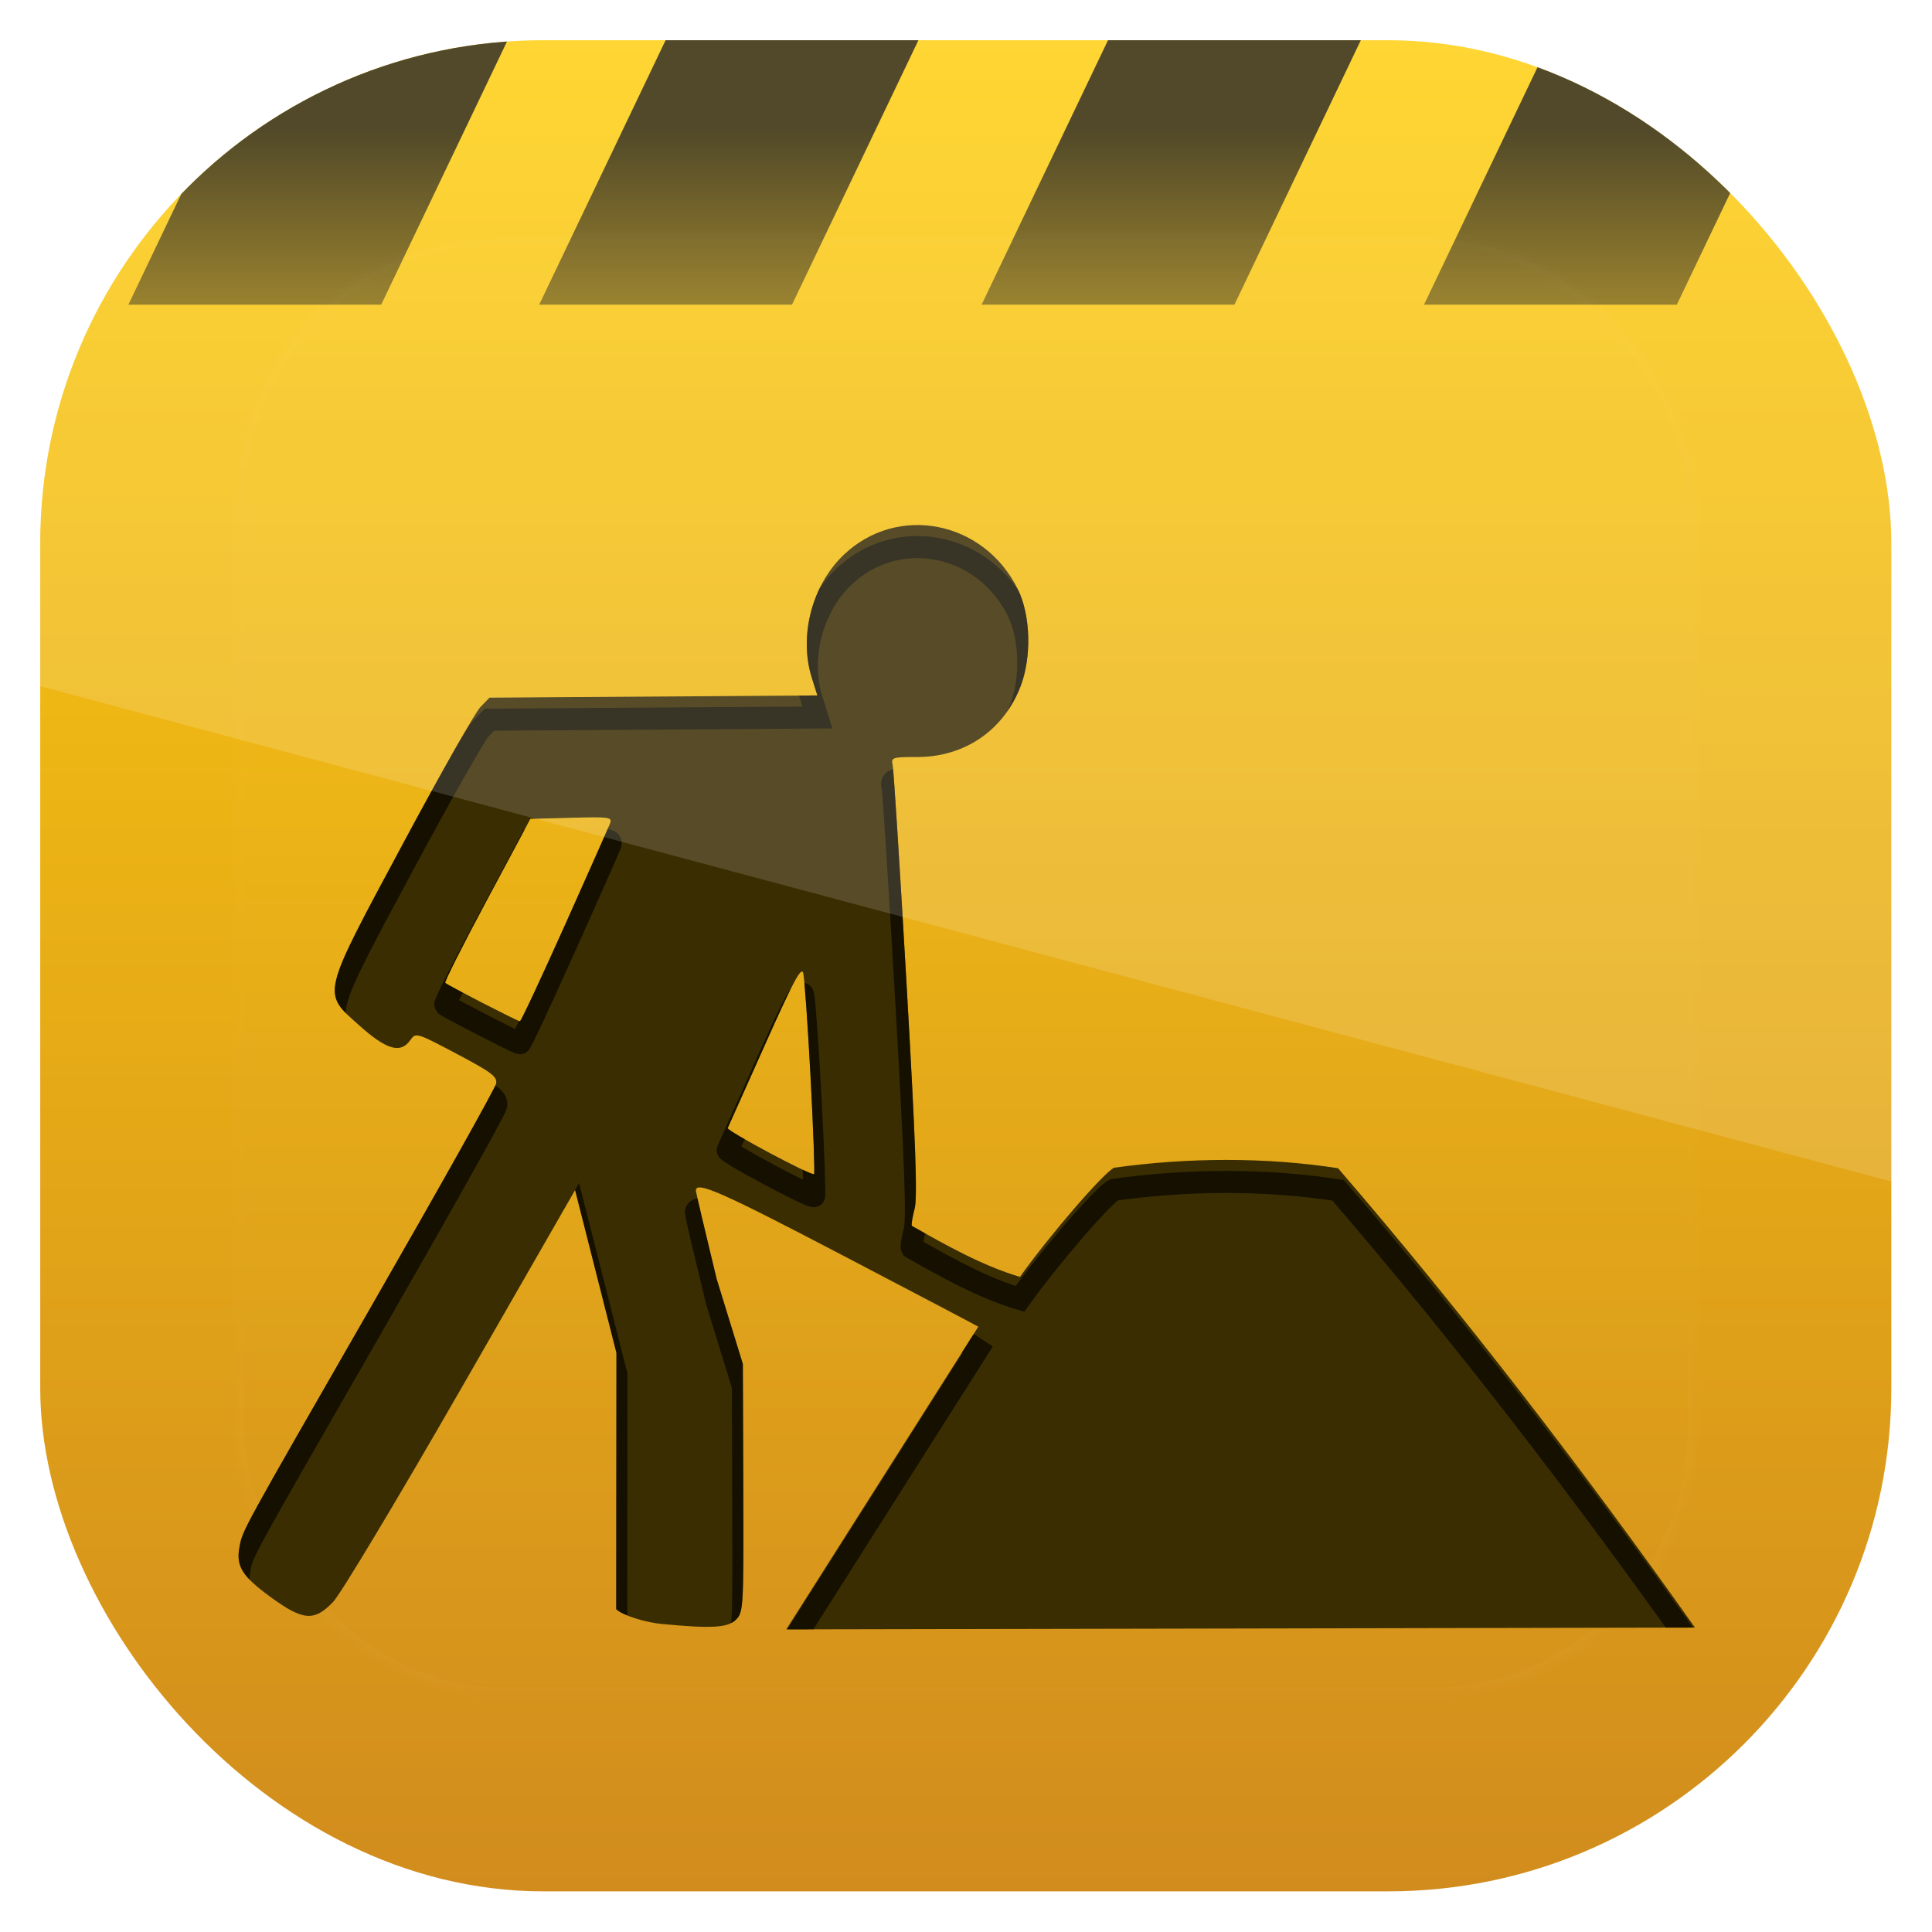 <?xml version="1.0" encoding="UTF-8" standalone="no"?>
<!-- Created with Inkscape (http://www.inkscape.org/) -->
<svg id="svg11037" xmlns:rdf="http://www.w3.org/1999/02/22-rdf-syntax-ns#" xmlns="http://www.w3.org/2000/svg" height="96" width="96" version="1.1" xmlns:cc="http://creativecommons.org/ns#" xmlns:xlink="http://www.w3.org/1999/xlink" xmlns:dc="http://purl.org/dc/elements/1.1/">
 <defs id="defs11039">
  <clipPath id="clipPath3009" clipPathUnits="userSpaceOnUse">
   <path id="path3011" style="opacity:.15;fill:#fff" d="m-2 956.36h-96v33.562l96 25.687v-59.25z"/>
  </clipPath>
  <linearGradient id="linearGradient3617" y2="5.988" gradientUnits="userSpaceOnUse" y1="90" x2="48" x1="48">
   <stop id="stop3189" style="stop-color:#d18c1d" offset="0"/>
   <stop id="stop3191" style="stop-color:#ffcf0f" offset="1"/>
  </linearGradient>
  <linearGradient id="linearGradient3198" x1="56.466" gradientUnits="userSpaceOnUse" x2="56.466" y1="11.35" y2="36.266">
   <stop id="stop3194" offset="0"/>
   <stop id="stop3196" style="stop-opacity:0" offset="1"/>
  </linearGradient>
  <linearGradient id="linearGradient3613" y2="138.66" gradientUnits="userSpaceOnUse" y1="20.221" x2="48" x1="48">
   <stop id="stop3739" style="stop-color:#fff" offset="0"/>
   <stop id="stop3741" style="stop-color:#fff;stop-opacity:0" offset="1"/>
  </linearGradient>
  <clipPath id="clipPath3613">
   <rect id="rect3615" style="fill:#fff" rx="6" ry="6" height="84" width="84" y="6" x="6"/>
  </clipPath>
  <filter id="filter3794" width="1.384" y="-.192" x="-.192" height="1.384" color-interpolation-filters="sRGB">
   <feGaussianBlur id="feGaussianBlur3796" stdDeviation="5.28"/>
  </filter>
  <clipPath id="clipPath3865">
   <path id="path3867" style="fill:#fff" d="m-88 6c-3.324 0-6 2.676-6 6v72c0 3.324 2.676 6 6 6h72c3.324 0 6-2.676 6-6v-72c0-3.324-2.676-6-6-6h-72zm33.625 22c1.88-0.068 3.788 0.96 4.75 2.906 0.58 1.174 0.63 3.073 0.125 4.406-0.761 2.007-2.528 3.219-4.688 3.219-1.137 0-1.202 0.022-1.125 0.375 0.045 0.204 0.324 4.66 0.625 9.906 0.412 7.18 0.512 9.705 0.375 10.219-0.1 0.376-0.157 0.732-0.125 0.781 1.574 0.889 3.192 1.799 4.906 2.312 1.336-1.877 3.772-4.744 4.25-4.969 3.318-0.462 6.881-0.481 10.188 0.031 5.657 6.56 11.175 13.764 16.188 20.844l-41.25 0.094 8.719-13.75c-0.036-0.03-2.808-1.484-6.188-3.25-5.497-2.873-6.639-3.372-6.625-2.906 0.002 0.074 0.422 1.876 0.938 4l1.188 3.844 0.031 5.625c0.018 5.443-0.002 5.662-0.344 6-0.375 0.372-1.113 0.397-3.312 0.188-0.793-0.075-1.841-0.406-2.125-0.688l0.031-11.625-0.938-3.688-0.938-3.688-5.188 9c-2.849 4.963-5.472 9.333-5.812 9.688-0.864 0.9-1.355 0.839-2.844-0.25-1.275-0.932-1.573-1.384-1.406-2.25 0.15-0.781 0.017-0.546 6.094-11.125 3.012-5.243 5.523-9.703 5.562-9.906 0.061-0.316-0.193-0.504-1.781-1.344-1.834-0.97-1.876-0.977-2.125-0.625-0.442 0.626-1.075 0.452-2.312-0.656-1.699-1.52-1.745-1.297 2-8.281 1.698-3.167 3.271-5.951 3.5-6.188l0.406-0.406 7.438-0.062 7.438-0.062-0.254-0.78c-0.592-1.886 0.03-4.221 1.469-5.594 0.916-0.873 2.028-1.303 3.156-1.344zm-14.5 13.25c-0.254 0-0.599 0.02-1.031 0.031l-1.844 0.063-1.969 3.656c-1.084 2.025-1.95 3.738-1.906 3.781 0.111 0.109 3.3 1.748 3.406 1.75 0.048 0.001 0.963-1.959 2.031-4.344 1.069-2.385 1.967-4.487 2.031-4.656 0.081-0.213 0.042-0.282-0.719-0.281zm9.438 7c-0.147-0.027-0.58 0.857-1.688 3.344-0.897 2.014-1.656 3.72-1.688 3.781-0.061 0.118 3.816 2.179 3.938 2.094 0.04-0.028-0.03-2.019-0.156-4.406-0.126-2.387-0.285-4.532-0.344-4.75-0.01-0.038-0.041-0.059-0.062-0.062z"/>
  </clipPath>
  <filter id="filter3861" width="1.211" y="-.139" x="-.105" height="1.278" color-interpolation-filters="sRGB">
   <feGaussianBlur id="feGaussianBlur3863" stdDeviation="2.905"/>
  </filter>
  <clipPath id="clipPath3873">
   <path id="path3875" style="fill:#fff" d="m-55.764 76.871c-0.793-0.075-1.814-0.394-2.098-0.676l0.009-11.63-0.938-3.695-0.938-3.695-5.18 9.023c-2.849 4.963-5.458 9.313-5.798 9.667-0.864 0.9-1.366 0.859-2.855-0.229-1.275-0.932-1.561-1.396-1.395-2.263 0.15-0.781 0.02-0.543 6.097-11.122 3.012-5.243 5.508-9.699 5.547-9.902 0.061-0.316-0.197-0.511-1.784-1.351-1.834-0.97-1.859-0.977-2.108-0.625-0.442 0.626-1.077 0.444-2.315-0.664-1.699-1.52-1.758-1.276 1.987-8.26 1.698-3.167 3.275-5.951 3.504-6.187l0.416-0.43 7.439-0.05 7.439-0.05-0.254-0.809c-0.592-1.886 0.009-4.197 1.448-5.569 2.442-2.329 6.364-1.556 7.902 1.558 0.58 1.174 0.636 3.055 0.131 4.388-0.761 2.007-2.534 3.226-4.693 3.226-1.137 0-1.194 0.019-1.117 0.372 0.045 0.204 0.328 4.664 0.629 9.91 0.412 7.18 0.503 9.707 0.366 10.221-0.1 0.376-0.156 0.724-0.125 0.773 1.574 0.889 3.191 1.802 4.905 2.315 1.336-1.877 3.797-4.729 4.275-4.954 3.318-0.462 6.853-0.489 10.16 0.023 5.657 6.56 11.184 13.765 16.197 20.845l-41.234 0.082 8.713-13.735c-0.036-0.03-2.83-1.5-6.209-3.266-5.497-2.873-6.62-3.366-6.606-2.901 0.002 0.074 0.426 1.872 0.941 3.997l1.19 3.862 0.019 5.627c0.018 5.443 0.007 5.638-0.334 5.977-0.375 0.372-1.134 0.404-3.334 0.195zm6.721-24.808c-0.126-2.387-0.277-4.518-0.336-4.736-0.083-0.307-0.471 0.424-1.737 3.265-0.897 2.014-1.656 3.711-1.687 3.772-0.061 0.118 3.795 2.174 3.917 2.089 0.04-0.028-0.031-2.003-0.157-4.39zm-11.16-6.879c1.069-2.385 1.995-4.474 2.06-4.643 0.109-0.284-0.019-0.303-1.749-0.258l-1.866 0.049-1.971 3.682c-1.084 2.025-1.935 3.717-1.892 3.76 0.111 0.109 3.283 1.741 3.389 1.743 0.048 0.001 0.961-1.95 2.029-4.334z"/>
  </clipPath>
  <filter id="filter3881" color-interpolation-filters="sRGB">
   <feGaussianBlur id="feGaussianBlur3883" stdDeviation="0.581"/>
  </filter>
  <clipPath id="clipPath3112" clipPathUnits="userSpaceOnUse">
   <rect id="rect3114" style="fill:url(#linearGradient3116)" rx="22.826" ry="22.826" height="84" width="84" y="6" x="6"/>
  </clipPath>
  <linearGradient id="linearGradient3116" x1="48" gradientUnits="userSpaceOnUse" y1="962.62" gradientTransform="matrix(1.05 0 0 1.05 -2.4 -1006.6)" x2="48" y2="1046.1">
   <stop id="stop3797" style="stop-color:#13a6fd" offset="0"/>
   <stop id="stop3799" style="stop-color:#2975b6" offset="1"/>
  </linearGradient>
 </defs>
 <g id="layer1" transform="translate(0 -956.36)">
  <g id="g3054" transform="matrix(1.095 0 0 1.095 -4.571 951.79)" clip-path="url(#clipPath3112)">
   <rect id="rect2419" style="fill:url(#linearGradient3617)" rx="6" ry="6" height="84" width="84" y="6" x="6"/>
   <g id="g4638" style="fill:url(#linearGradient3198)" transform="matrix(.717 0 0 .75 2.83 1.5)">
    <path id="rect4629" style="opacity:.8;fill-rule:evenodd;fill:url(#linearGradient3198)" d="m18 6h16l-8 16h-16l8-16z"/>
    <path id="path4632" style="opacity:.8;fill-rule:evenodd;fill:url(#linearGradient3198)" d="m44 6h16l-8 16h-16l8-16z"/>
    <path id="path4634" style="opacity:.8;fill-rule:evenodd;fill:url(#linearGradient3198)" d="m72 6h16l-8 16h-16l8-16z"/>
    <path id="path4636" style="opacity:.8;fill-rule:evenodd;fill:url(#linearGradient3198)" d="m100 6h16l-8 16h-16l8-16z"/>
   </g>
   <g id="layer5">
    <rect id="rect3171" style="opacity:.1;filter:url(#filter3794);stroke:#fff;stroke-linecap:round;stroke-width:.5;fill:url(#linearGradient3613)" clip-path="url(#clipPath3613)" rx="12" ry="12" height="66" width="66" y="15" x="15"/>
   </g>
   <g id="layer3">
    <path id="path3859" style="opacity:.8;filter:url(#filter3861);fill:#feeeb7" clip-path="url(#clipPath3865)" transform="translate(100)" d="m-65.764 77.871c-0.793-0.075-1.814-0.394-2.098-0.676l0.009-11.63-0.938-3.695-0.938-3.695-5.18 9.023c-2.849 4.963-5.458 9.313-5.798 9.667-0.864 0.9-1.366 0.859-2.855-0.229-1.275-0.932-1.561-1.396-1.395-2.263 0.15-0.781 0.02-0.543 6.097-11.122 3.012-5.243 5.508-9.699 5.547-9.902 0.061-0.316-0.197-0.511-1.784-1.351-1.834-0.97-1.859-0.977-2.108-0.625-0.442 0.626-1.077 0.444-2.315-0.664-1.699-1.52-1.758-1.276 1.987-8.26 1.698-3.167 3.275-5.951 3.504-6.187l0.416-0.43 7.439-0.05 7.439-0.05-0.254-0.809c-0.592-1.886 0.009-4.197 1.448-5.569 2.442-2.329 6.364-1.556 7.902 1.558 0.58 1.174 0.636 3.055 0.131 4.388-0.761 2.007-2.534 3.226-4.693 3.226-1.137 0-1.194 0.019-1.117 0.372 0.045 0.204 0.328 4.664 0.629 9.91 0.412 7.18 0.503 9.707 0.366 10.221-0.1 0.376-0.156 0.724-0.125 0.773 1.574 0.889 3.191 1.802 4.905 2.315 1.336-1.877 3.797-4.729 4.275-4.954 3.318-0.462 6.853-0.489 10.16 0.023 5.657 6.56 11.184 13.765 16.197 20.845l-41.234 0.082 8.713-13.735c-0.036-0.03-2.83-1.5-6.209-3.266-5.497-2.873-6.62-3.366-6.606-2.901 0.002 0.074 0.426 1.872 0.941 3.997l1.19 3.862 0.019 5.627c0.018 5.443 0.007 5.638-0.334 5.977-0.375 0.372-1.134 0.404-3.334 0.195zm6.721-24.808c-0.126-2.387-0.277-4.518-0.336-4.736-0.083-0.307-0.471 0.424-1.737 3.265-0.897 2.014-1.656 3.711-1.687 3.772-0.061 0.118 3.795 2.174 3.917 2.089 0.04-0.028-0.031-2.003-0.157-4.39zm-11.16-6.879c1.069-2.385 1.995-4.474 2.06-4.643 0.109-0.284-0.019-0.303-1.749-0.258l-1.866 0.049-1.971 3.682c-1.084 2.025-1.935 3.717-1.892 3.76 0.111 0.109 3.283 1.741 3.389 1.743 0.048 0.001 0.961-1.95 2.029-4.334z"/>
    <path id="path3856" style="fill:#3a2d01" d="m34.236 77.871c-0.793-0.075-1.814-0.394-2.098-0.676l0.009-11.63-0.938-3.695-0.938-3.695-5.18 9.023c-2.849 4.963-5.458 9.313-5.798 9.667-0.864 0.9-1.366 0.859-2.855-0.229-1.275-0.932-1.561-1.396-1.395-2.263 0.15-0.781 0.02-0.543 6.097-11.122 3.012-5.243 5.508-9.699 5.547-9.902 0.061-0.316-0.197-0.511-1.784-1.351-1.834-0.97-1.859-0.977-2.108-0.625-0.442 0.626-1.077 0.444-2.315-0.664-1.699-1.52-1.758-1.276 1.987-8.26 1.698-3.167 3.275-5.951 3.504-6.187l0.416-0.43 7.439-0.05 7.439-0.05-0.254-0.809c-0.592-1.886 0.009-4.197 1.448-5.569 2.442-2.329 6.364-1.556 7.902 1.558 0.58 1.174 0.636 3.055 0.131 4.388-0.761 2.007-2.534 3.226-4.693 3.226-1.137 0-1.194 0.019-1.117 0.372 0.045 0.204 0.328 4.664 0.629 9.91 0.412 7.18 0.503 9.707 0.366 10.221-0.1 0.376-0.156 0.724-0.125 0.773 1.574 0.889 3.191 1.802 4.905 2.315 1.336-1.877 3.797-4.729 4.275-4.954 3.318-0.462 6.853-0.489 10.16 0.023 5.657 6.56 11.184 13.765 16.197 20.845l-41.234 0.082 8.713-13.735c-0.036-0.03-2.83-1.5-6.209-3.266-5.497-2.873-6.62-3.366-6.606-2.901 0.002 0.074 0.426 1.872 0.941 3.997l1.19 3.862 0.019 5.627c0.018 5.443 0.007 5.638-0.334 5.977-0.375 0.372-1.134 0.404-3.334 0.195zm6.721-24.808c-0.126-2.387-0.277-4.518-0.336-4.736-0.083-0.307-0.471 0.424-1.737 3.265-0.897 2.014-1.656 3.711-1.687 3.772-0.061 0.118 3.795 2.174 3.917 2.089 0.04-0.028-0.031-2.003-0.157-4.39zm-11.16-6.879c1.069-2.385 1.995-4.474 2.06-4.643 0.109-0.284-0.019-0.303-1.749-0.258l-1.866 0.049-1.971 3.682c-1.084 2.025-1.935 3.717-1.892 3.76 0.111 0.109 3.283 1.741 3.389 1.743 0.048 0.001 0.961-1.95 2.029-4.334z"/>
    <path id="path3869" style="opacity:.8;filter:url(#filter3881);stroke:#000;fill:none" clip-path="url(#clipPath3873)" transform="translate(90,1)" d="m-55.764 77.871c-0.793-0.075-1.814-0.394-2.098-0.676l0.009-11.63-0.938-3.695-0.938-3.695-5.18 9.023c-2.849 4.963-5.458 9.313-5.798 9.667-0.864 0.9-1.366 0.859-2.855-0.229-1.275-0.932-1.561-1.396-1.395-2.263 0.15-0.781 0.02-0.543 6.097-11.122 3.012-5.243 5.508-9.699 5.547-9.902 0.061-0.316-0.197-0.511-1.784-1.351-1.834-0.97-1.859-0.977-2.108-0.625-0.442 0.626-1.077 0.444-2.315-0.664-1.699-1.52-1.758-1.276 1.987-8.26 1.698-3.167 3.275-5.951 3.504-6.187l0.416-0.43 7.439-0.05 7.439-0.05-0.254-0.809c-0.592-1.886 0.009-4.197 1.448-5.569 2.442-2.329 6.364-1.556 7.902 1.558 0.58 1.174 0.636 3.055 0.131 4.388-0.761 2.007-2.534 3.226-4.693 3.226-1.137 0-1.194 0.019-1.117 0.372 0.045 0.204 0.328 4.664 0.629 9.91 0.412 7.18 0.503 9.707 0.366 10.221-0.1 0.376-0.156 0.724-0.125 0.773 1.574 0.889 3.191 1.802 4.905 2.315 1.336-1.877 3.797-4.729 4.275-4.954 3.318-0.462 6.853-0.489 10.16 0.023 5.657 6.56 11.184 13.765 16.197 20.845l-41.234 0.082 8.713-13.735c-0.036-0.03-2.83-1.5-6.209-3.266-5.497-2.873-6.62-3.366-6.606-2.901 0.002 0.074 0.426 1.872 0.941 3.997l1.19 3.862 0.019 5.627c0.018 5.443 0.007 5.638-0.334 5.977-0.375 0.372-1.134 0.404-3.334 0.195zm6.721-24.808c-0.126-2.387-0.277-4.518-0.336-4.736-0.083-0.307-0.471 0.424-1.737 3.265-0.897 2.014-1.656 3.711-1.687 3.772-0.061 0.118 3.795 2.174 3.917 2.089 0.04-0.028-0.031-2.003-0.157-4.39zm-11.16-6.879c1.069-2.385 1.995-4.474 2.06-4.643 0.109-0.284-0.019-0.303-1.749-0.258l-1.866 0.049-1.971 3.682c-1.084 2.025-1.935 3.717-1.892 3.76 0.111 0.109 3.283 1.741 3.389 1.743 0.048 0.001 0.961-1.95 2.029-4.334z"/>
   </g>
  </g>
  <rect id="rect3003" style="opacity:.15;fill:#fff" clip-path="url(#clipPath3009)" rx="25" ry="25" transform="translate(98)" width="92" y="958.36" x="-96" height="92"/>
 </g>
</svg>
